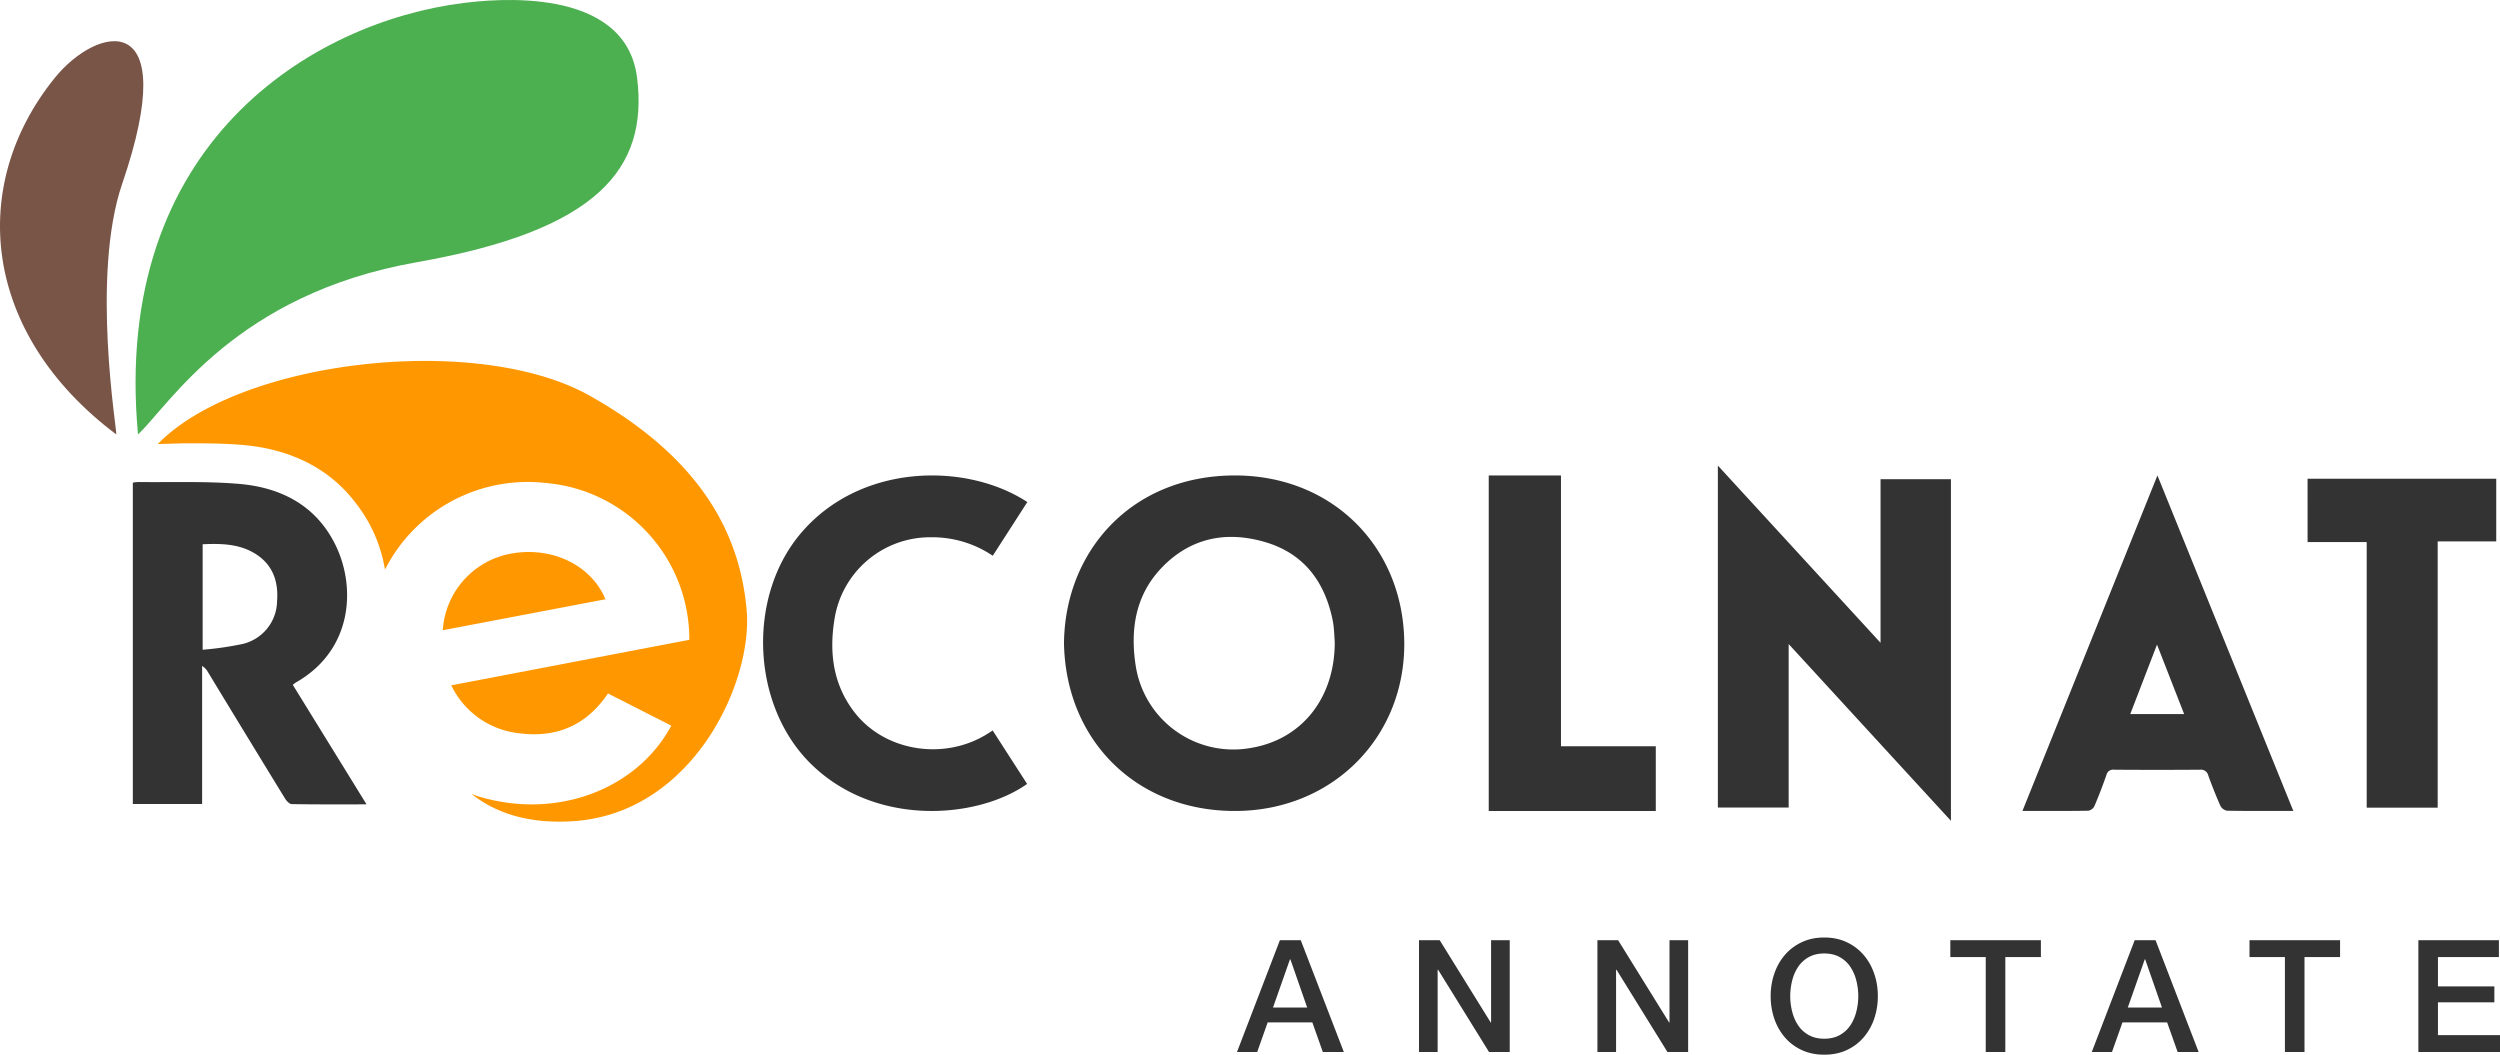 <svg xmlns="http://www.w3.org/2000/svg" width="192" height="81" viewBox="0 0 192 81">
    <g fill="none" fill-rule="evenodd">
        <path fill="#333" d="M98.297 72.205h1.6l3.31 8.59h-1.613l-.806-2.274h-3.43l-.806 2.274H95l3.297-8.59zm-.53 5.173h2.624l-1.287-3.694h-.037l-1.3 3.694zm11.212-5.173h1.589l3.923 6.328h.024v-6.328h1.432v8.59h-1.589l-3.91-6.316h-.037v6.316h-1.432v-8.59zm13.703 0h1.588l3.923 6.328h.024v-6.328h1.432v8.59h-1.588l-3.911-6.316h-.036v6.316h-1.432v-8.59zm17.42 1.022c-.457 0-.852.093-1.185.277a2.324 2.324 0 0 0-.812.74c-.209.309-.363.66-.463 1.053a4.848 4.848 0 0 0 0 2.406c.1.393.254.744.463 1.053.208.309.48.555.812.74.333.184.728.277 1.185.277.458 0 .853-.093 1.186-.277.333-.185.603-.431.812-.74.209-.309.363-.66.463-1.053a4.848 4.848 0 0 0 0-2.406 3.338 3.338 0 0 0-.463-1.053 2.324 2.324 0 0 0-.812-.74c-.333-.184-.728-.277-1.186-.277zm0-1.227c.642 0 1.218.12 1.727.361.51.24.941.565 1.294.975.353.409.624.886.812 1.431.189.546.283 1.123.283 1.733 0 .618-.094 1.2-.283 1.745a4.333 4.333 0 0 1-.812 1.431c-.353.41-.784.732-1.294.97-.51.236-1.085.354-1.727.354-.641 0-1.217-.118-1.726-.355-.51-.237-.941-.56-1.294-.969a4.333 4.333 0 0 1-.812-1.431 5.304 5.304 0 0 1-.283-1.745c0-.61.094-1.187.283-1.733.188-.545.459-1.022.812-1.431.353-.41.784-.734 1.294-.975.51-.24 1.085-.361 1.726-.361zm9.684.205h6.955v1.299h-2.732v7.291h-1.504v-7.291h-2.72v-1.3zm14.16 0h1.6l3.31 8.59h-1.613l-.807-2.274h-3.43l-.806 2.274h-1.552l3.297-8.59zm-.53 5.173h2.623l-1.287-3.694h-.037l-1.3 3.694zm9.346-5.173h6.956v1.299h-2.732v7.291h-1.504v-7.291h-2.72v-1.3zm12.968 0h6.186v1.299h-4.681v2.25h4.332v1.227h-4.332v2.515H192v1.3h-6.27v-8.591z"/>
        <g fill-rule="nonzero">
            <path fill="#333" d="M81.714 49.425c.06-7.04 5.102-12.822 12.953-12.91 7.535-.084 13.03 5.364 13.178 12.668.147 7.288-5.34 12.942-12.685 13.096-7.654.161-13.29-5.226-13.446-12.854zm20.795-.1c-.025-.377-.04-.754-.078-1.13a6.285 6.285 0 0 0-.12-.742c-.636-2.877-2.24-4.955-5.114-5.81-2.917-.87-5.633-.385-7.837 1.812-2.131 2.123-2.582 4.802-2.138 7.672a7.586 7.586 0 0 0 8.784 6.325c3.966-.633 6.503-3.832 6.503-8.128zM149.832 63.04l-12.463-13.577v12.555h-5.437V35.756l12.494 13.61V36.8h5.406zM28.15 61.775c-1.991 0-3.87.012-5.749-.02-.177-.003-.402-.251-.517-.44-1.98-3.228-3.951-6.462-5.915-9.701a1.266 1.266 0 0 0-.446-.469v10.6h-5.322v-24.68c.15-.025.3-.04.451-.045 2.556.032 5.124-.072 7.665.139 3.183.263 5.875 1.593 7.393 4.586 1.68 3.313 1.379 8.18-2.96 10.654-.072.04-.134.098-.264.194l5.664 9.182zM15.564 41.798V49.9a24.364 24.364 0 0 0 3.072-.444 3.432 3.432 0 0 0 2.643-3.29c.123-1.572-.374-2.904-1.817-3.725-1.194-.679-2.513-.703-3.898-.643zM176.127 62.28c-1.782 0-3.436.012-5.089-.017a.722.722 0 0 1-.512-.376 36.628 36.628 0 0 1-.93-2.326.577.577 0 0 0-.635-.448c-2.199.017-4.398.017-6.596.001a.521.521 0 0 0-.59.403c-.283.807-.589 1.608-.925 2.395a.66.66 0 0 1-.467.352c-1.653.026-3.306.016-5.059.016l10.367-25.766 10.436 25.766zm-8.384-7.438l-2.084-5.337-2.055 5.337h4.139zM76.239 56.102l2.644 4.103c-3.812 2.694-11.702 3.351-16.665-1.6-4.5-4.491-4.833-12.697-.787-17.562 4.561-5.484 12.755-5.568 17.468-2.486l-2.656 4.125a8.286 8.286 0 0 0-4.696-1.42 7.438 7.438 0 0 0-7.474 6.396c-.4 2.563-.058 4.99 1.582 7.083 2.308 2.946 6.768 3.67 10.062 1.69.161-.097.318-.2.522-.329zM177.221 36.767h14.49v4.81h-4.497V62.03h-5.452v-20.4h-4.54zM114.335 36.514h5.548v20.8h7.282v4.969h-12.83z"/>
            <path fill="#4CAF50" d="M10.6 33.365C8.525 10.988 24.03 1.674 35.592.23c2.14-.267 12.444-1.413 13.336 5.742.868 6.971-3 11.718-16.902 14.163C18.125 22.58 13.102 30.987 10.6 33.365z"/>
            <path fill="#795548" d="M8.932 33.365C-1.392 25.615-2.48 14.27 4.192 5.999c3.282-4.07 9.866-5.544 5.193 8.113-2.42 7.073-.383 19.016-.453 19.253z"/>
            <path fill="#FF9800" d="M39.402 42.492a6.393 6.393 0 0 0-5.397 5.91l12.493-2.378c-1.063-2.577-4.016-4.033-7.096-3.532z"/>
            <path fill="#FF9800" d="M57.343 46.842c-.498-5.6-3.263-11.502-12.033-16.442-8.66-4.878-26.883-2.777-33.196 3.704l1.92-.056c1.428 0 2.966-.011 4.533.118 3.775.312 6.755 1.835 8.736 4.447a11.182 11.182 0 0 1 2.262 5.135 12.29 12.29 0 0 1 12.353-6.655A12.05 12.05 0 0 1 52.94 49.136l-18.284 3.497a6.568 6.568 0 0 0 5.25 3.687c2.8.35 5.118-.579 6.788-3.062a744632 744632 0 0 0 4.86 2.47c-2.57 4.828-8.774 7.324-14.94 5.395-.138-.043-.266-.1-.401-.147 1.959 1.54 4.457 2.28 7.676 2.1 9.264-.514 13.95-10.635 13.453-16.234z"/>
        </g>
    </g>
</svg>
